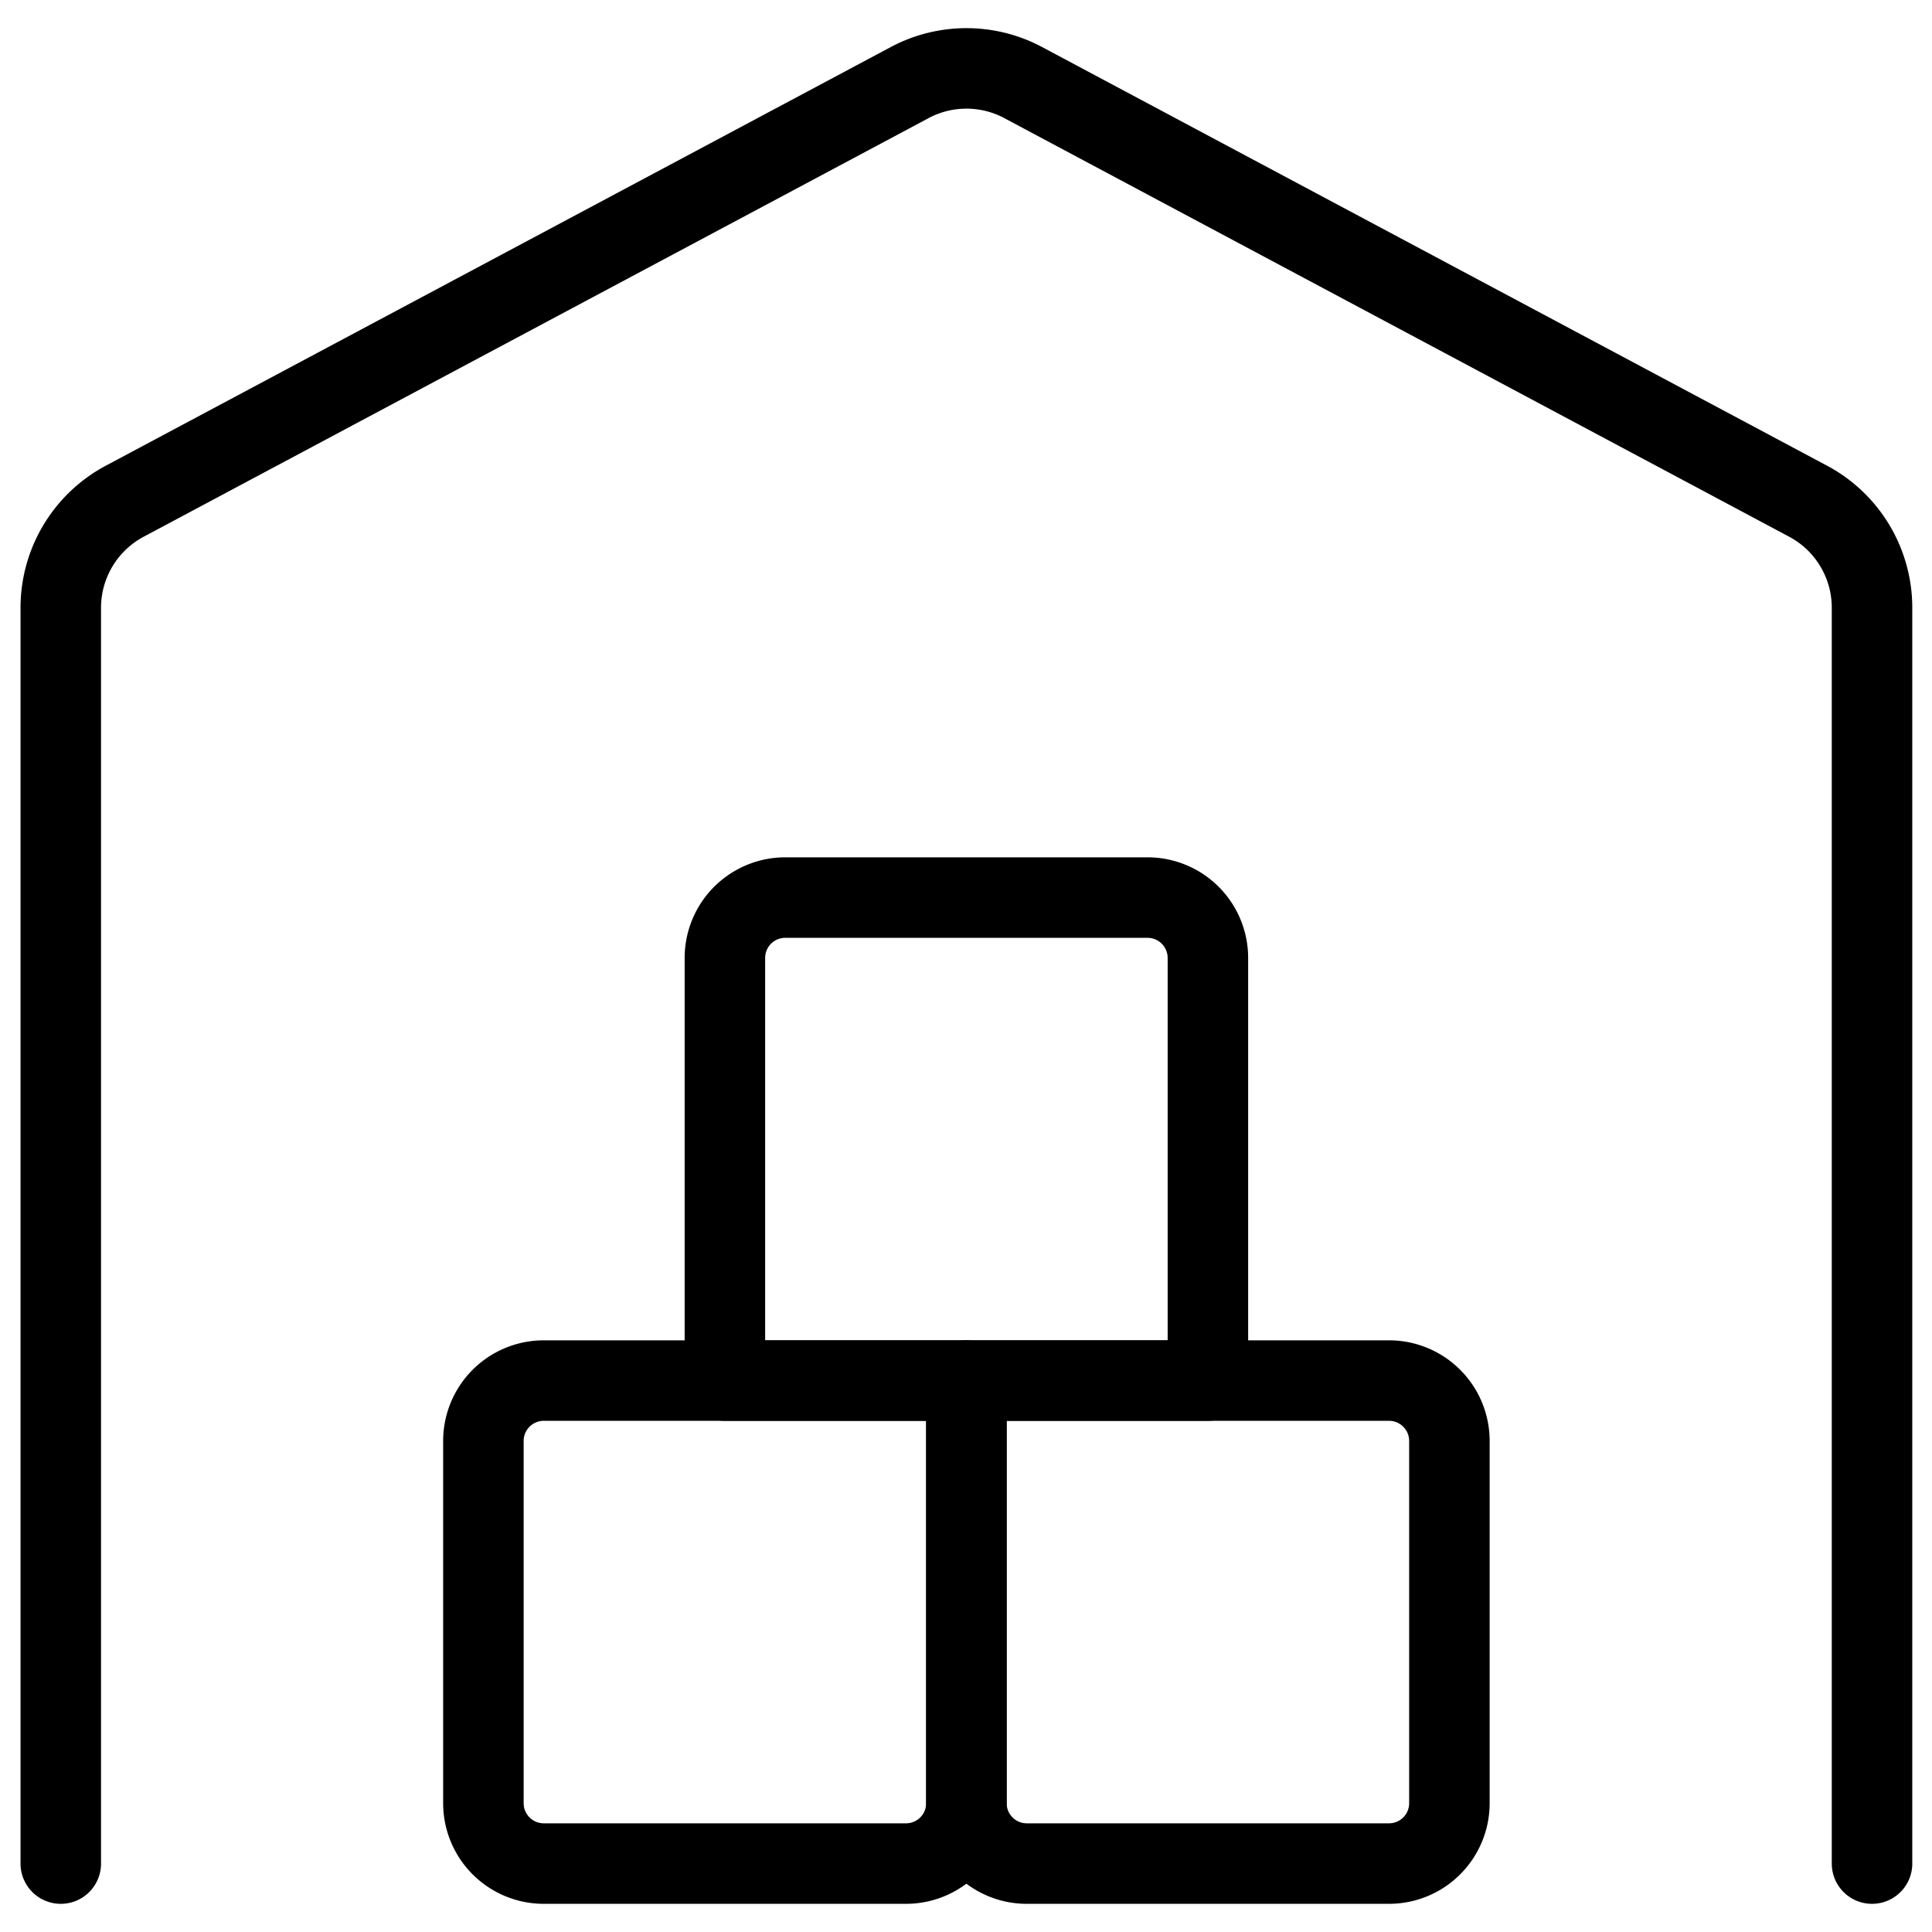 <svg xmlns="http://www.w3.org/2000/svg" viewBox="0 0 24 24"><path d="M12.005 17.15h-5.25a.75.75 0 0 0-.75.75v4.5a.75.75 0 0 0 .75.75h4.5a.75.75 0 0 0 .75-.75Z" fill="none" stroke="currentColor" stroke-linecap="round" stroke-linejoin="round"></path><path d="M17.255 17.15h-5.25v5.25a.75.75 0 0 0 .75.75h4.5a.75.75 0 0 0 .75-.75v-4.5a.75.75 0 0 0-.75-.75Z" fill="none" stroke="currentColor" stroke-linecap="round" stroke-linejoin="round"></path><path d="M14.255 11.15h-4.5a.75.75 0 0 0-.75.75v5.25h6V11.9a.75.75 0 0 0-.75-.75Z" fill="none" stroke="currentColor" stroke-linecap="round" stroke-linejoin="round"></path><path d="M23.255 23.15V7.55a1.5 1.5 0 0 0-.794-1.324l-9.75-5.2a1.5 1.5 0 0 0-1.411 0l-9.75 5.2A1.5 1.5 0 0 0 .755 7.55v15.6" fill="none" stroke="currentColor" stroke-linecap="round" stroke-linejoin="round"></path></svg>